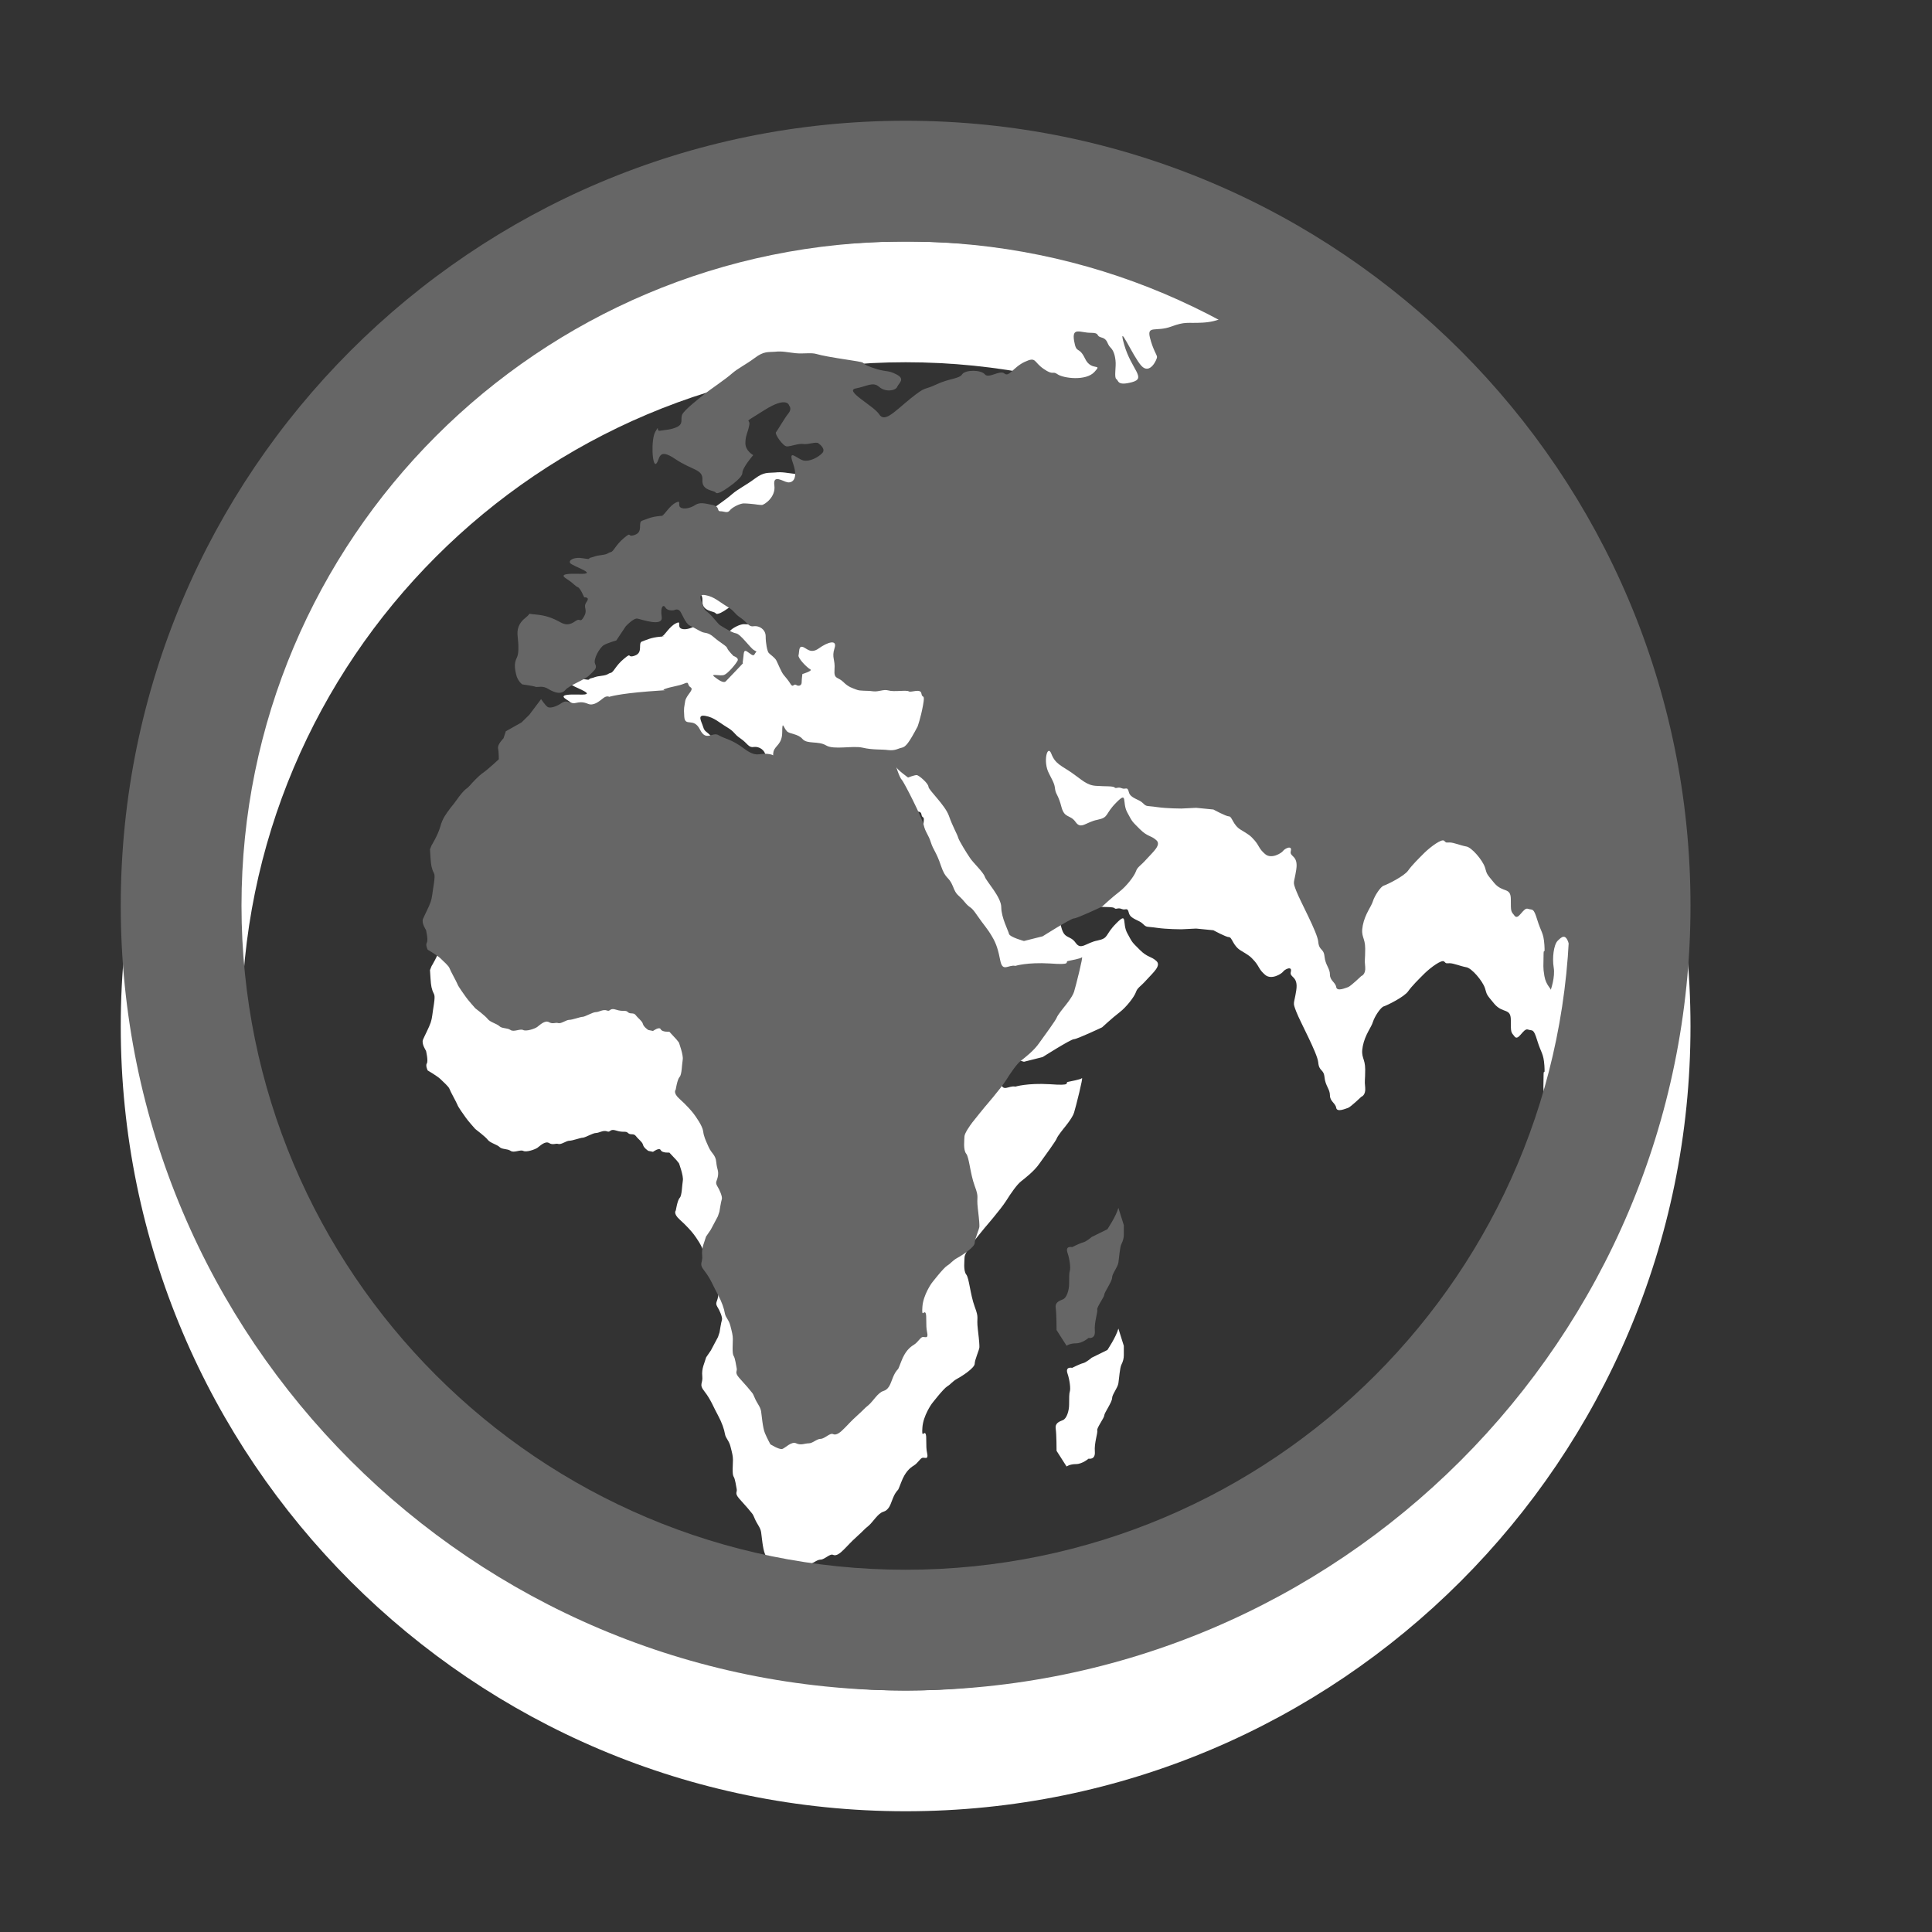 <?xml version="1.0" encoding="utf-8"?>
<!--<?xml-stylesheet type="text/css" href="svg.css"?>-->
<!DOCTYPE svg PUBLIC "-//W3C//DTD SVG 1.1//EN" "http://www.w3.org/Graphics/SVG/1.1/DTD/svg11.dtd">
<svg version="1.1" xmlns="http://www.w3.org/2000/svg" xmlns:xlink="http://www.w3.org/1999/xlink" x="0px" y="0px" width="16px" height="16px" viewBox="0 0 16 16" xml:space="preserve">
	
	<rect x="0" y="0" width="16" height="16" fill="#333333" stroke="none"/>
	
	<title>Globe</title>
	<desc>Globe Icon</desc>
	
	<!--
		@author		Harald Szekely 
		@copyright	2011 WoltLab GmbH 
		@license	GNU Lesser General Public License <http://opensource.org/licenses/lgpl-license.php> 
	--> 
	
	<defs>
		<style type="text/css">
			<![CDATA[
				.Upper {fill: #666;}
				.Lower {fill: #fff;}
			]]>
		</style>
	</defs>
	
	<g id="IconGlobe">
		<g class="Lower">
			<path id="Map2" d="M9.262,11.003l0.045,0.143c0,0,0,0.053,0,0.078
				s-0.006,0.051-0.02,0.078c-0.013,0.025-0.019,0.115-0.025,0.154
				s-0.052,0.092-0.052,0.123c0,0.033-0.065,0.123-0.065,0.143
				s-0.064,0.105-0.058,0.123c0.006,0.02-0.026,0.105-0.02,0.176
				c0.006,0.072-0.052,0.059-0.052,0.059s-0.052,0.045-0.104,0.045
				c-0.053,0-0.078,0.02-0.078,0.02L8.75,12.015c0,0,0-0.137-0.007-0.182
				s0.025-0.059,0.059-0.072c0.032-0.012,0.052-0.078,0.052-0.129
				c0-0.053,0-0.092,0.006-0.109c0.007-0.02,0-0.092-0.02-0.15
				c-0.019-0.059,0.039-0.045,0.039-0.045s0.065-0.033,0.091-0.039
				c0.026-0.006,0.071-0.045,0.071-0.045l0.13-0.064
				C9.171,11.179,9.242,11.075,9.262,11.003z M10.69,3.491
				c-0.24,0.007-0.299,0.026-0.324,0.026c-0.026,0-0.059-0.052-0.123,0.025
				c-0.065,0.078-0.155,0.123-0.285,0.13S9.821,3.66,9.698,3.705
				C9.575,3.75,9.498,3.692,9.523,3.795c0.026,0.104,0.059,0.143,0.059,0.162
				S9.523,4.107,9.452,4.029S9.251,3.647,9.31,3.854S9.498,4.132,9.375,4.165
				C9.251,4.198,9.265,4.152,9.245,4.139s0-0.104-0.007-0.155
				C9.232,3.932,9.219,3.899,9.193,3.874C9.167,3.847,9.174,3.808,9.122,3.795
				S9.115,3.756,9.031,3.756S8.876,3.705,8.895,3.822
				c0.02,0.116,0.039,0.039,0.091,0.148c0.052,0.11,0.149,0.033,0.078,0.11
				c-0.071,0.078-0.259,0.052-0.305,0.02C8.714,4.068,8.727,4.113,8.643,4.055
				C8.558,3.997,8.584,3.951,8.486,3.997C8.39,4.042,8.357,4.126,8.318,4.093
				C8.279,4.061,8.188,4.139,8.156,4.1s-0.162-0.039-0.188,0
				C7.942,4.139,7.864,4.132,7.754,4.184C7.645,4.236,7.677,4.191,7.54,4.301
				C7.404,4.412,7.326,4.502,7.281,4.431C7.235,4.36,6.989,4.236,7.087,4.217
				C7.184,4.198,7.229,4.159,7.281,4.204c0.052,0.046,0.136,0.032,0.149,0
				c0.013-0.032,0.071-0.064-0.007-0.104S7.34,4.087,7.217,4.042
				c-0.124-0.045,0-0.032-0.169-0.058C6.879,3.958,6.808,3.945,6.763,3.932
				c-0.045-0.014-0.11,0-0.175-0.007C6.522,3.918,6.478,3.906,6.419,3.913
				C6.361,3.918,6.328,3.906,6.251,3.964C6.173,4.022,6.114,4.048,6.062,4.093
				C6.011,4.139,5.875,4.23,5.836,4.262s-0.175,0.136-0.188,0.175
				C5.635,4.476,5.661,4.508,5.609,4.535C5.558,4.56,5.506,4.56,5.467,4.567
				s0-0.059-0.039,0.007C5.389,4.638,5.401,4.872,5.435,4.839
				C5.467,4.806,5.447,4.703,5.59,4.8c0.143,0.097,0.233,0.084,0.227,0.175
				S5.914,5.059,5.927,5.079s0.078-0.025,0.078-0.025s0.143-0.091,0.143-0.137
				c0-0.045,0.09-0.148,0.09-0.148S6.173,4.735,6.173,4.67
				s0.02-0.084,0.032-0.149c0.013-0.064-0.071,0,0.123-0.123
				s0.208-0.038,0.208-0.038s0.025,0.025-0.007,0.064S6.438,4.567,6.426,4.58
				S6.484,4.697,6.517,4.697s0.097-0.026,0.136-0.02
				c0.039,0.006,0.104-0.02,0.123-0.007S6.841,4.722,6.808,4.754
				C6.775,4.788,6.704,4.826,6.652,4.813S6.522,4.709,6.568,4.839
				c0.045,0.129-0.007,0.162-0.046,0.155C6.484,4.988,6.399,4.923,6.413,5.021
				C6.426,5.118,6.328,5.182,6.309,5.182S6.251,5.176,6.251,5.176
				S6.192,5.169,6.16,5.169S6.062,5.202,6.043,5.228
				C6.023,5.253,5.998,5.234,5.966,5.234c-0.033,0,0-0.038-0.065-0.052
				c-0.064-0.013-0.104-0.025-0.143,0C5.719,5.208,5.661,5.221,5.635,5.202
				C5.609,5.182,5.647,5.137,5.596,5.163c-0.052,0.026-0.091,0.098-0.109,0.104
				c-0.02,0.006,0.058,0-0.02,0.006c-0.078,0.007-0.11,0.026-0.149,0.039
				S5.33,5.403,5.259,5.429C5.188,5.455,5.239,5.396,5.168,5.455
				s-0.084,0.11-0.109,0.117C5.032,5.578,5.039,5.59,4.98,5.597
				S4.929,5.61,4.896,5.617C4.863,5.624,4.902,5.636,4.831,5.624
				C4.76,5.61,4.708,5.636,4.721,5.662C4.734,5.688,4.974,5.759,4.792,5.752
				C4.611,5.747,4.669,5.779,4.708,5.804c0.039,0.026,0.059,0.053,0.078,0.059
				c0.02,0.007,0.052,0.084,0.052,0.084S4.89,5.941,4.857,5.986
				C4.825,6.032,4.87,6.044,4.838,6.103S4.806,6.122,4.779,6.136
				C4.754,6.147,4.715,6.194,4.644,6.155S4.521,6.097,4.436,6.089
				C4.352,6.083,4.41,6.071,4.352,6.116S4.28,6.214,4.287,6.271
				c0.006,0.059,0.013,0.137-0.007,0.176s-0.02,0.078-0.006,0.137
				c0.013,0.059,0.052,0.084,0.052,0.084s0.091,0.012,0.109,0.02
				c0.02,0.006,0.059-0.014,0.11,0.02c0.052,0.031,0.104,0.045,0.137,0.006
				c0.032-0.039,0.162-0.084,0.2-0.123C4.922,6.55,4.948,6.536,4.929,6.499
				C4.909,6.46,4.968,6.362,5,6.343s0.104-0.039,0.104-0.039l0.078-0.117
				c0,0,0.064-0.07,0.097-0.064s0.214,0.072,0.201-0.014
				c-0.013-0.084,0.013-0.109,0.032-0.076c0.02,0.031,0.071,0.02,0.071,0.02
				S5.609,6.038,5.629,6.058c0.019,0.02,0.045,0.104,0.084,0.123
				s0.071,0.039,0.097,0.051c0.026,0.014,0.052,0,0.104,0.047
				c0.052,0.045,0.104,0.07,0.109,0.09c0.007,0.02,0.052,0.064,0.052,0.064
				s0.046,0.014,0.033,0.039c-0.014,0.027-0.078,0.104-0.11,0.117
				S5.881,6.575,5.914,6.603c0.032,0.025,0.077,0.059,0.097,0.039
				s0.143-0.15,0.143-0.15s-0.007,0.008,0-0.031s0-0.086,0.032-0.066
				s0.052,0.047,0.065,0.02c0.013-0.025,0.025-0.012-0.007-0.031
				S6.134,6.251,6.095,6.245S5.959,6.175,5.959,6.175S5.939,6.155,5.895,6.103
				C5.849,6.052,5.836,6.063,5.823,6.019c-0.014-0.045-0.053-0.104,0.02-0.09
				C5.914,5.941,5.959,5.986,6.023,6.024c0.065,0.039,0.052,0.053,0.11,0.092
				s0.065,0.078,0.11,0.07c0.045-0.006,0.098,0.027,0.098,0.084
				c0,0.059,0.013,0.123,0.025,0.137s0.052,0.039,0.064,0.064
				c0.014,0.027,0.039,0.092,0.059,0.117s0.039,0.045,0.059,0.078
				c0.02,0.031,0.025-0.006,0.045,0.006c0.02,0.014,0.046,0.006,0.046-0.02
				s0.006-0.07,0.006-0.07s0.091-0.027,0.065-0.039
				C6.685,6.53,6.607,6.452,6.613,6.427c0.007-0.025,0-0.078,0.032-0.07
				c0.033,0.006,0.065,0.064,0.137,0.012c0.071-0.051,0.155-0.078,0.129,0
				c-0.025,0.078,0.007,0.092,0,0.176C6.905,6.628,6.938,6.603,6.983,6.647
				c0.045,0.045,0.077,0.051,0.109,0.064c0.033,0.014,0.085,0.006,0.137,0.014
				C7.281,6.731,7.313,6.706,7.358,6.718c0.046,0.014,0.149-0.006,0.169,0.008
				C7.547,6.737,7.625,6.698,7.631,6.745c0.007,0.045,0.032-0.008,0.013,0.096
				C7.625,6.946,7.599,7.017,7.599,7.017C7.527,7.153,7.501,7.185,7.469,7.192
				C7.437,7.198,7.417,7.218,7.358,7.212c-0.058-0.008-0.129,0-0.214-0.02
				C7.061,7.173,6.905,7.212,6.841,7.173c-0.065-0.039-0.156-0.008-0.195-0.053
				C6.607,7.075,6.542,7.081,6.517,7.056C6.49,7.03,6.478,6.958,6.478,7.062
				S6.419,7.173,6.406,7.224C6.394,7.276,6.426,7.249,6.354,7.243
				S6.264,7.276,6.16,7.198c-0.104-0.078-0.156-0.078-0.208-0.109
				C5.9,7.056,5.849,7.146,5.797,7.042S5.674,7.022,5.667,6.938
				c-0.006-0.084,0-0.078,0.007-0.129C5.681,6.757,5.752,6.712,5.719,6.692
				c-0.032-0.02-0.006-0.051-0.052-0.031c-0.045,0.02-0.109,0.025-0.162,0.045
				c-0.052,0.02,0.117,0-0.136,0.02S5.045,6.771,5.045,6.771
				S5.025,6.757,4.993,6.784c-0.032,0.025-0.078,0.064-0.123,0.045
				S4.799,6.815,4.76,6.823c-0.039,0.006-0.064-0.033-0.11,0
				c-0.045,0.031-0.097,0.045-0.116,0.031S4.481,6.79,4.481,6.79L4.384,6.919
				L4.319,6.983L4.189,7.056L4.17,7.114c0,0-0.052,0.051-0.045,0.084
				c0.006,0.031,0.006,0.09,0.006,0.09S4.041,7.372,4.002,7.399
				C3.963,7.425,3.911,7.483,3.911,7.483S3.879,7.522,3.859,7.534
				C3.84,7.548,3.808,7.587,3.781,7.626S3.729,7.69,3.717,7.71
				C3.703,7.729,3.665,7.774,3.646,7.847C3.626,7.917,3.574,8.001,3.574,8.001
				L3.561,8.034c0.007,0.109,0.007,0.129,0.02,0.168
				C3.594,8.241,3.606,8.228,3.594,8.313C3.58,8.397,3.58,8.429,3.567,8.468
				S3.516,8.579,3.503,8.61C3.489,8.644,3.528,8.702,3.528,8.702
				s0.02,0.084,0.007,0.104s0.007,0.059,0.007,0.059s0.077,0.045,0.104,0.07
				c0.025,0.025,0.071,0.064,0.077,0.084C3.729,9.038,3.781,9.13,3.788,9.149
				c0.006,0.02,0.058,0.09,0.071,0.109c0.013,0.02,0.077,0.092,0.077,0.092
				s0.085,0.064,0.104,0.09C4.06,9.466,4.118,9.479,4.138,9.5
				c0.02,0.02,0.064,0.012,0.091,0.031s0.078-0.012,0.104,0
				c0.026,0.014,0.098-0.012,0.117-0.025s0.064-0.06,0.097-0.04
				s0.052,0,0.078,0.008c0.025,0.006,0.064-0.027,0.091-0.027
				c0.025,0,0.091-0.025,0.11-0.025c0.019,0,0.084-0.039,0.109-0.039
				c0.026,0,0.059-0.025,0.091-0.014c0.032,0.014,0.02-0.025,0.078-0.006
				s0.078,0,0.097,0.02c0.02,0.02,0.046,0,0.065,0.025
				c0.02,0.027,0.052,0.047,0.059,0.072C5.33,9.506,5.369,9.531,5.369,9.531
				l0.039,0.008c0,0,0.052-0.039,0.064-0.014s0.071,0.02,0.071,0.02L5.603,9.609
				l0.02,0.025c0,0,0.039,0.105,0.032,0.143c-0.007,0.039-0.007,0.125-0.026,0.143
				c-0.019,0.02-0.032,0.104-0.032,0.104s-0.025,0.025,0.032,0.076
				c0.059,0.053,0.098,0.098,0.117,0.123c0.02,0.027,0.071,0.098,0.078,0.143
				c0.006,0.047,0.019,0.072,0.045,0.131s0.059,0.064,0.064,0.129
				c0.007,0.064,0.02,0.064,0.014,0.111c-0.007,0.045-0.026,0.051-0.007,0.084
				c0.02,0.031,0.045,0.09,0.039,0.109c-0.007,0.02-0.02,0.104-0.02,0.104
				l-0.013,0.039l-0.059,0.111l-0.039,0.057c-0.013,0.047-0.039,0.092-0.032,0.156
				s-0.032,0.064,0.02,0.129c0.052,0.066,0.077,0.137,0.11,0.195
				c0.032,0.059,0.052,0.117,0.058,0.156c0.007,0.037,0.033,0.051,0.046,0.104
				c0.013,0.051,0.02,0.076,0.02,0.109S6.062,12.208,6.075,12.228
				c0.014,0.02,0.02,0.078,0.026,0.104s-0.02,0.031,0.02,0.078
				c0.039,0.045,0.064,0.07,0.091,0.104c0.025,0.031,0.02,0.02,0.039,0.064
				c0.019,0.045,0.045,0.07,0.052,0.109c0.006,0.039,0.013,0.137,0.032,0.182
				c0.02,0.047,0.045,0.092,0.045,0.092s0.071,0.045,0.098,0.039
				c0.025-0.008,0.077-0.066,0.116-0.047s0.071,0,0.104,0
				c0.033,0,0.065-0.037,0.098-0.037s0.078-0.053,0.104-0.039
				c0.026,0.012,0.059-0.014,0.091-0.047c0.032-0.031,0.052-0.057,0.11-0.109
				s0.052-0.053,0.091-0.084c0.039-0.033,0.078-0.104,0.123-0.117
				s0.059-0.059,0.071-0.09c0.013-0.033,0.02-0.053,0.039-0.078
				s0.006,0.006,0.039-0.078c0.032-0.084,0.071-0.117,0.104-0.137
				s0.052-0.059,0.071-0.064s0.052,0.02,0.039-0.039
				c-0.014-0.059,0-0.143-0.014-0.162c-0.013-0.02-0.032,0.045-0.025-0.051
				c0.007-0.098,0.077-0.195,0.077-0.195S7.812,11.501,7.845,11.481
				s0.039-0.039,0.084-0.064c0.046-0.025,0.143-0.09,0.143-0.123
				s0.039-0.117,0.039-0.137s0-0.039-0.013-0.148s0.013-0.084-0.026-0.188
				c-0.038-0.104-0.045-0.234-0.07-0.266c-0.026-0.033-0.014-0.117-0.014-0.143
				c0-0.027,0.046-0.092,0.065-0.117C8.071,10.271,8.156,10.167,8.156,10.167
				s0.13-0.15,0.175-0.22C8.376,9.875,8.422,9.811,8.454,9.785
				S8.564,9.701,8.609,9.635c0.046-0.064,0.137-0.188,0.143-0.208
				c0.007-0.02,0.059-0.084,0.059-0.084s0.071-0.084,0.084-0.129
				c0.014-0.045,0.078-0.299,0.065-0.285c-0.014,0.012-0.091,0.025-0.117,0.031
				C8.817,8.968,8.882,8.993,8.694,8.979C8.506,8.968,8.409,8.999,8.409,8.999
				C8.351,8.987,8.305,9.052,8.285,8.96C8.267,8.87,8.253,8.817,8.214,8.753
				C8.176,8.688,8.149,8.663,8.091,8.579c-0.058-0.086-0.052-0.047-0.104-0.111
				S7.923,8.423,7.891,8.339C7.857,8.255,7.832,8.286,7.793,8.171
				C7.754,8.054,7.729,8.04,7.709,7.976S7.663,7.892,7.65,7.833
				s-0.162-0.355-0.182-0.375s-0.052-0.125-0.045-0.105
				c0.006,0.02,0.097,0.086,0.097,0.086s0.052-0.02,0.071-0.02
				s0.098,0.07,0.098,0.096c0,0.027,0.136,0.15,0.169,0.24
				c0.032,0.092,0.071,0.156,0.077,0.182c0.007,0.025,0.071,0.129,0.098,0.168
				c0.025,0.039,0.11,0.117,0.123,0.156s0.136,0.168,0.136,0.252
				c0,0.086,0.059,0.195,0.064,0.221c0.007,0.027,0.124,0.059,0.124,0.059
				l0.155-0.039c0,0,0.233-0.148,0.259-0.148c0.026,0,0.233-0.098,0.233-0.098
				s0.084-0.078,0.143-0.123s0.123-0.129,0.137-0.168
				c0.013-0.039,0.038-0.045,0.09-0.104c0.053-0.059,0.124-0.117,0.078-0.156
				C9.53,7.917,9.504,7.931,9.439,7.866C9.374,7.8,9.381,7.813,9.336,7.729
				C9.29,7.646,9.342,7.548,9.245,7.646c-0.098,0.098-0.059,0.123-0.156,0.143
				C8.992,7.808,8.953,7.872,8.908,7.808C8.862,7.743,8.817,7.78,8.791,7.685
				C8.766,7.587,8.746,7.581,8.739,7.542s0-0.039-0.052-0.137
				S8.675,7.159,8.707,7.243S8.791,7.341,8.875,7.399
				c0.085,0.059,0.124,0.104,0.201,0.109c0.078,0.006,0.143,0,0.155,0.014
				c0.014,0.012,0.026-0.008,0.059,0.006s0.046-0.02,0.059,0.033
				c0.013,0.051,0.084,0.057,0.116,0.09s0.032,0.02,0.117,0.033
				c0.084,0.012,0.201,0.012,0.201,0.012L9.906,7.69l0.143,0.014
				c0,0,0.104,0.057,0.129,0.057c0.026,0,0.032,0.072,0.098,0.111
				c0.064,0.039,0.077,0.045,0.116,0.09c0.039,0.047,0.033,0.066,0.085,0.111
				S10.612,8.065,10.625,8.048c0.013-0.02,0.078-0.053,0.065,0
				c-0.014,0.051,0.064,0.031,0.045,0.154s-0.032,0.092,0,0.176
				s0.175,0.344,0.182,0.42c0.007,0.078,0.045,0.053,0.052,0.123
				c0.007,0.072,0.045,0.098,0.045,0.15c0,0.051,0.046,0.064,0.052,0.104
				c0.007,0.039,0.078,0.006,0.098,0s0.11-0.092,0.11-0.092
				S11.312,9.071,11.306,9.007c-0.007-0.066,0-0.053,0-0.15
				c0-0.096-0.039-0.096-0.02-0.193s0.071-0.156,0.084-0.201
				c0.014-0.045,0.065-0.123,0.091-0.129c0.026-0.008,0.169-0.078,0.201-0.125
				c0.032-0.045,0.084-0.096,0.136-0.148c0.053-0.051,0.143-0.117,0.162-0.098
				s0.014,0.014,0.046,0.014s0.091,0.025,0.136,0.033
				c0.046,0.006,0.137,0.115,0.156,0.174C12.316,8.241,12.304,8.228,12.375,8.313
				c0.071,0.084,0.137,0.031,0.137,0.135s0,0.098,0.032,0.137
				s0.071-0.072,0.109-0.059c0.039,0.014,0.046-0.014,0.078,0.092
				c0.032,0.104,0.052,0.104,0.059,0.207c0.006,0.104-0.007,0.006-0.007,0.09
				s-0.006,0.092,0.007,0.168c0.013,0.078,0.059,0.105,0.052,0.117
				c0,0,0.039-0.109,0.025-0.188c-0.013-0.078,0-0.188,0.033-0.221
				c0.032-0.031,0.064-0.064,0.091,0.02c0.025,0.084,0.038,0.02,0.097,0.117
				s0.11,0.078,0.117,0.123c0.001,0.008,0.003,0.014,0.005,0.018
				c0.039-0.252,0.061-0.512,0.065-0.773c-0.038-0.033-0.045-0.062,0.001-0.129
				c-0.007-1.771-0.813-3.355-2.078-4.407c-0.1,0.007-0.15-0.003-0.126-0.042
				c0.009-0.014,0.018-0.026,0.025-0.039c-0.062-0.05-0.127-0.099-0.192-0.146
				c-0.012,0-0.024-0.001-0.04-0.003C10.748,3.517,10.93,3.485,10.69,3.491z
				 M13.402,9.701C13.332,9.656,13.312,9.637,13.279,9.598
				c-0.032-0.039-0.071-0.149-0.123-0.144s-0.084-0.025-0.084-0.025l-0.02,0.006
				c0,0,0.046,0.06,0.064,0.085c0.02,0.025,0.014,0.064,0.059,0.111
				c0.046,0.045,0.052,0.084,0.078,0.096c0.025,0.014,0.077,0.131,0.097,0.17
				c0.016,0.031,0.044,0.061,0.067,0.092C13.447,9.902,13.475,9.814,13.5,9.727
				C13.465,9.701,13.452,9.732,13.402,9.701z"/>
			<path id="Circle2" style="fill-rule: evenodd; clip-rule: evenodd;" d="M7.5,2C3.91,2,1,4.91,1,8.5
				S3.91,15,7.5,15S14,12.09,14,8.5S11.09,2,7.5,2z M7.5,14C4.462,14,2,11.538,2,8.5
				C2,5.462,4.462,3,7.5,3C10.538,3,13,5.462,13,8.5C13,11.538,10.538,14,7.5,14z"/>
		</g>
		<g class="Upper">
			<path id="Map1" d="M9.262,10.003l0.045,0.143c0,0,0,0.053,0,0.078
				s-0.006,0.051-0.02,0.078c-0.013,0.025-0.019,0.115-0.025,0.154
				s-0.052,0.092-0.052,0.123c0,0.033-0.065,0.123-0.065,0.143
				s-0.064,0.105-0.058,0.123c0.006,0.02-0.026,0.105-0.02,0.176
				c0.006,0.072-0.052,0.059-0.052,0.059s-0.052,0.045-0.104,0.045
				c-0.053,0-0.078,0.02-0.078,0.02L8.75,11.015c0,0,0-0.137-0.007-0.182
				s0.025-0.059,0.059-0.072c0.032-0.012,0.052-0.078,0.052-0.129
				c0-0.053,0-0.092,0.006-0.109c0.007-0.02,0-0.092-0.02-0.15
				c-0.019-0.059,0.039-0.045,0.039-0.045s0.065-0.033,0.091-0.039
				c0.026-0.006,0.071-0.045,0.071-0.045l0.13-0.064
				C9.171,10.179,9.242,10.075,9.262,10.003z M10.69,2.491
				c-0.24,0.007-0.299,0.026-0.324,0.026c-0.026,0-0.059-0.052-0.123,0.025
				c-0.065,0.078-0.155,0.123-0.285,0.13S9.821,2.66,9.698,2.705
				C9.575,2.75,9.498,2.692,9.523,2.795c0.026,0.104,0.059,0.143,0.059,0.162
				S9.523,3.107,9.452,3.029S9.251,2.647,9.31,2.854S9.498,3.132,9.375,3.165
				C9.251,3.198,9.265,3.152,9.245,3.139s0-0.104-0.007-0.155
				C9.232,2.932,9.219,2.899,9.193,2.874C9.167,2.847,9.174,2.808,9.122,2.795
				S9.115,2.756,9.031,2.756S8.876,2.705,8.895,2.822
				c0.02,0.116,0.039,0.039,0.091,0.148c0.052,0.11,0.149,0.033,0.078,0.11
				c-0.071,0.078-0.259,0.052-0.305,0.02C8.714,3.068,8.727,3.113,8.643,3.055
				C8.558,2.997,8.584,2.951,8.486,2.997C8.39,3.042,8.357,3.126,8.318,3.093
				C8.279,3.061,8.188,3.139,8.156,3.1s-0.162-0.039-0.188,0
				C7.942,3.139,7.864,3.132,7.754,3.184C7.645,3.236,7.677,3.191,7.54,3.301
				C7.404,3.412,7.326,3.502,7.281,3.431C7.235,3.36,6.989,3.236,7.087,3.217
				C7.184,3.198,7.229,3.159,7.281,3.204c0.052,0.046,0.136,0.032,0.149,0
				c0.013-0.032,0.071-0.064-0.007-0.104S7.34,3.087,7.217,3.042
				c-0.124-0.045,0-0.032-0.169-0.058C6.879,2.958,6.808,2.945,6.763,2.932
				c-0.045-0.014-0.11,0-0.175-0.007C6.522,2.918,6.478,2.906,6.419,2.913
				C6.361,2.918,6.328,2.906,6.251,2.964C6.173,3.022,6.114,3.048,6.062,3.093
				C6.011,3.139,5.875,3.23,5.836,3.262s-0.175,0.136-0.188,0.175
				C5.635,3.476,5.661,3.508,5.609,3.535C5.558,3.56,5.506,3.56,5.467,3.567
				s0-0.059-0.039,0.007C5.389,3.638,5.401,3.872,5.435,3.839
				C5.467,3.806,5.447,3.703,5.59,3.8c0.143,0.097,0.233,0.084,0.227,0.175
				S5.914,4.059,5.927,4.079s0.078-0.025,0.078-0.025s0.143-0.091,0.143-0.137
				c0-0.045,0.09-0.148,0.09-0.148S6.173,3.735,6.173,3.67
				s0.02-0.084,0.032-0.149c0.013-0.064-0.071,0,0.123-0.123
				s0.208-0.038,0.208-0.038s0.025,0.025-0.007,0.064S6.438,3.567,6.426,3.58
				S6.484,3.697,6.517,3.697s0.097-0.026,0.136-0.02
				c0.039,0.006,0.104-0.02,0.123-0.007S6.841,3.722,6.808,3.754
				C6.775,3.788,6.704,3.826,6.652,3.813S6.522,3.709,6.568,3.839
				c0.045,0.129-0.007,0.162-0.046,0.155C6.484,3.988,6.399,3.923,6.413,4.021
				C6.426,4.118,6.328,4.182,6.309,4.182S6.251,4.176,6.251,4.176
				S6.192,4.169,6.16,4.169S6.062,4.202,6.043,4.228
				C6.023,4.253,5.998,4.234,5.966,4.234c-0.033,0,0-0.038-0.065-0.052
				c-0.064-0.013-0.104-0.025-0.143,0C5.719,4.208,5.661,4.221,5.635,4.202
				C5.609,4.182,5.647,4.137,5.596,4.163c-0.052,0.026-0.091,0.098-0.109,0.104
				c-0.02,0.006,0.058,0-0.02,0.006c-0.078,0.007-0.11,0.026-0.149,0.039
				S5.33,4.403,5.259,4.429C5.188,4.455,5.239,4.396,5.168,4.455
				s-0.084,0.11-0.109,0.117C5.032,4.578,5.039,4.59,4.98,4.597
				S4.929,4.61,4.896,4.617C4.863,4.624,4.902,4.636,4.831,4.624
				C4.76,4.61,4.708,4.636,4.721,4.662C4.734,4.688,4.974,4.759,4.792,4.752
				C4.611,4.747,4.669,4.779,4.708,4.804c0.039,0.026,0.059,0.053,0.078,0.059
				c0.02,0.007,0.052,0.084,0.052,0.084S4.89,4.941,4.857,4.986
				C4.825,5.032,4.87,5.044,4.838,5.103S4.806,5.122,4.779,5.136
				C4.754,5.147,4.715,5.194,4.644,5.155S4.521,5.097,4.436,5.089
				C4.352,5.083,4.41,5.071,4.352,5.116S4.28,5.214,4.287,5.271
				c0.006,0.059,0.013,0.137-0.007,0.176s-0.02,0.078-0.006,0.137
				c0.013,0.059,0.052,0.084,0.052,0.084s0.091,0.012,0.109,0.02
				c0.02,0.006,0.059-0.014,0.11,0.02c0.052,0.031,0.104,0.045,0.137,0.006
				c0.032-0.039,0.162-0.084,0.2-0.123C4.922,5.55,4.948,5.536,4.929,5.499
				C4.909,5.46,4.968,5.362,5,5.343s0.104-0.039,0.104-0.039l0.078-0.117
				c0,0,0.064-0.07,0.097-0.064s0.214,0.072,0.201-0.014
				c-0.013-0.084,0.013-0.109,0.032-0.076c0.02,0.031,0.071,0.02,0.071,0.02
				S5.609,5.038,5.629,5.058c0.019,0.02,0.045,0.104,0.084,0.123
				s0.071,0.039,0.097,0.051c0.026,0.014,0.052,0,0.104,0.047
				c0.052,0.045,0.104,0.07,0.109,0.09c0.007,0.02,0.052,0.064,0.052,0.064
				s0.046,0.014,0.033,0.039c-0.014,0.027-0.078,0.104-0.11,0.117
				S5.881,5.575,5.914,5.603c0.032,0.025,0.077,0.059,0.097,0.039
				s0.143-0.15,0.143-0.15s-0.007,0.008,0-0.031s0-0.086,0.032-0.066
				s0.052,0.047,0.065,0.02c0.013-0.025,0.025-0.012-0.007-0.031
				S6.134,5.251,6.095,5.245S5.959,5.175,5.959,5.175S5.939,5.155,5.895,5.103
				C5.849,5.052,5.836,5.063,5.823,5.019c-0.014-0.045-0.053-0.104,0.02-0.09
				C5.914,4.941,5.959,4.986,6.023,5.024c0.065,0.039,0.052,0.053,0.11,0.092
				s0.065,0.078,0.11,0.07c0.045-0.006,0.098,0.027,0.098,0.084
				c0,0.059,0.013,0.123,0.025,0.137s0.052,0.039,0.064,0.064
				c0.014,0.027,0.039,0.092,0.059,0.117s0.039,0.045,0.059,0.078
				c0.02,0.031,0.025-0.006,0.045,0.006c0.02,0.014,0.046,0.006,0.046-0.02
				s0.006-0.07,0.006-0.07s0.091-0.027,0.065-0.039
				C6.685,5.53,6.607,5.452,6.613,5.427c0.007-0.025,0-0.078,0.032-0.07
				c0.033,0.006,0.065,0.064,0.137,0.012c0.071-0.051,0.155-0.078,0.129,0
				c-0.025,0.078,0.007,0.092,0,0.176C6.905,5.628,6.938,5.603,6.983,5.647
				c0.045,0.045,0.077,0.051,0.109,0.064c0.033,0.014,0.085,0.006,0.137,0.014
				C7.281,5.731,7.313,5.706,7.358,5.718c0.046,0.014,0.149-0.006,0.169,0.008
				C7.547,5.737,7.625,5.698,7.631,5.745c0.007,0.045,0.032-0.008,0.013,0.096
				C7.625,5.946,7.599,6.017,7.599,6.017C7.527,6.153,7.501,6.185,7.469,6.192
				C7.437,6.198,7.417,6.218,7.358,6.212c-0.058-0.008-0.129,0-0.214-0.02
				C7.061,6.173,6.905,6.212,6.841,6.173c-0.065-0.039-0.156-0.008-0.195-0.053
				C6.607,6.075,6.542,6.081,6.517,6.056C6.49,6.03,6.478,5.958,6.478,6.062
				S6.419,6.173,6.406,6.224C6.394,6.276,6.426,6.249,6.354,6.243
				S6.264,6.276,6.16,6.198c-0.104-0.078-0.156-0.078-0.208-0.109
				C5.9,6.056,5.849,6.146,5.797,6.042S5.674,6.022,5.667,5.938
				c-0.006-0.084,0-0.078,0.007-0.129C5.681,5.757,5.752,5.712,5.719,5.692
				c-0.032-0.02-0.006-0.051-0.052-0.031c-0.045,0.02-0.109,0.025-0.162,0.045
				c-0.052,0.02,0.117,0-0.136,0.02S5.045,5.771,5.045,5.771
				S5.025,5.757,4.993,5.784c-0.032,0.025-0.078,0.064-0.123,0.045
				S4.799,5.815,4.76,5.823c-0.039,0.006-0.064-0.033-0.11,0
				c-0.045,0.031-0.097,0.045-0.116,0.031S4.481,5.79,4.481,5.79L4.384,5.919
				L4.319,5.983L4.189,6.056L4.17,6.114c0,0-0.052,0.051-0.045,0.084
				c0.006,0.031,0.006,0.09,0.006,0.09S4.041,6.372,4.002,6.399
				C3.963,6.425,3.911,6.483,3.911,6.483S3.879,6.522,3.859,6.534
				C3.84,6.548,3.808,6.587,3.781,6.626S3.729,6.69,3.717,6.71
				C3.703,6.729,3.665,6.774,3.646,6.847C3.626,6.917,3.574,7.001,3.574,7.001
				L3.561,7.034c0.007,0.109,0.007,0.129,0.02,0.168
				C3.594,7.241,3.606,7.228,3.594,7.313C3.58,7.397,3.58,7.429,3.567,7.468
				S3.516,7.579,3.503,7.61C3.489,7.644,3.528,7.702,3.528,7.702
				s0.02,0.084,0.007,0.104s0.007,0.059,0.007,0.059s0.077,0.045,0.104,0.07
				c0.025,0.025,0.071,0.064,0.077,0.084C3.729,8.038,3.781,8.13,3.788,8.149
				c0.006,0.02,0.058,0.09,0.071,0.109c0.013,0.02,0.077,0.092,0.077,0.092
				s0.085,0.064,0.104,0.09c0.019,0.025,0.077,0.039,0.097,0.059
				c0.02,0.02,0.064,0.012,0.091,0.031s0.078-0.012,0.104,0
				C4.358,8.544,4.43,8.519,4.449,8.505s0.064-0.059,0.097-0.04
				s0.052,0,0.078,0.008c0.025,0.006,0.064-0.027,0.091-0.027
				c0.025,0,0.091-0.025,0.11-0.025c0.019,0,0.084-0.039,0.109-0.039
				c0.026,0,0.059-0.025,0.091-0.014c0.032,0.014,0.02-0.025,0.078-0.006
				s0.078,0,0.097,0.02c0.02,0.02,0.046,0,0.065,0.025
				c0.02,0.027,0.052,0.047,0.059,0.072c0.006,0.026,0.045,0.051,0.045,0.051
				l0.039,0.008c0,0,0.052-0.039,0.064-0.014s0.071,0.02,0.071,0.02l0.059,0.064
				l0.02,0.025c0,0,0.039,0.105,0.032,0.143c-0.007,0.039-0.007,0.125-0.026,0.143
				C5.609,8.939,5.596,9.024,5.596,9.024S5.57,9.05,5.628,9.101
				c0.059,0.053,0.098,0.098,0.117,0.123c0.02,0.027,0.071,0.098,0.078,0.143
				c0.006,0.047,0.019,0.072,0.045,0.131s0.059,0.064,0.064,0.129
				c0.007,0.064,0.02,0.064,0.014,0.111C5.939,9.782,5.92,9.788,5.939,9.821
				c0.02,0.031,0.045,0.09,0.039,0.109c-0.007,0.02-0.02,0.104-0.02,0.104
				l-0.013,0.039l-0.059,0.111l-0.039,0.057c-0.013,0.047-0.039,0.092-0.032,0.156
				s-0.032,0.064,0.02,0.129c0.052,0.066,0.077,0.137,0.11,0.195
				c0.032,0.059,0.052,0.117,0.058,0.156c0.007,0.037,0.033,0.051,0.046,0.104
				c0.013,0.051,0.02,0.076,0.02,0.109S6.062,11.208,6.075,11.228
				c0.014,0.02,0.02,0.078,0.026,0.104s-0.02,0.031,0.02,0.078
				c0.039,0.045,0.064,0.07,0.091,0.104c0.025,0.031,0.02,0.02,0.039,0.064
				c0.019,0.045,0.045,0.07,0.052,0.109c0.006,0.039,0.013,0.137,0.032,0.182
				c0.02,0.047,0.045,0.092,0.045,0.092s0.071,0.045,0.098,0.039
				c0.025-0.008,0.077-0.066,0.116-0.047s0.071,0,0.104,0
				c0.033,0,0.065-0.037,0.098-0.037s0.078-0.053,0.104-0.039
				c0.026,0.012,0.059-0.014,0.091-0.047c0.032-0.031,0.052-0.057,0.11-0.109
				s0.052-0.053,0.091-0.084c0.039-0.033,0.078-0.104,0.123-0.117
				s0.059-0.059,0.071-0.09c0.013-0.033,0.02-0.053,0.039-0.078
				s0.006,0.006,0.039-0.078c0.032-0.084,0.071-0.117,0.104-0.137
				s0.052-0.059,0.071-0.064s0.052,0.02,0.039-0.039
				c-0.014-0.059,0-0.143-0.014-0.162c-0.013-0.02-0.032,0.045-0.025-0.051
				c0.007-0.098,0.077-0.195,0.077-0.195S7.812,10.501,7.845,10.481
				s0.039-0.039,0.084-0.064c0.046-0.025,0.143-0.09,0.143-0.123
				s0.039-0.117,0.039-0.137s0-0.039-0.013-0.148s0.013-0.084-0.026-0.188
				c-0.038-0.104-0.045-0.234-0.07-0.266C7.975,9.522,7.987,9.438,7.987,9.413
				c0-0.027,0.046-0.092,0.065-0.117C8.071,9.271,8.156,9.167,8.156,9.167
				s0.13-0.15,0.175-0.22C8.376,8.875,8.422,8.81,8.454,8.785
				S8.564,8.701,8.609,8.634c0.046-0.064,0.137-0.188,0.143-0.208
				c0.007-0.02,0.059-0.084,0.059-0.084s0.071-0.084,0.084-0.129
				c0.014-0.045,0.078-0.299,0.065-0.285c-0.014,0.012-0.091,0.025-0.117,0.031
				C8.817,7.968,8.882,7.993,8.694,7.979C8.506,7.968,8.409,7.999,8.409,7.999
				C8.351,7.987,8.305,8.052,8.285,7.96C8.267,7.87,8.253,7.817,8.214,7.753
				C8.176,7.688,8.149,7.663,8.091,7.579c-0.058-0.086-0.052-0.047-0.104-0.111
				S7.923,7.423,7.891,7.339C7.857,7.255,7.832,7.286,7.793,7.171
				C7.754,7.054,7.729,7.04,7.709,6.976S7.663,6.892,7.65,6.833
				s-0.162-0.355-0.182-0.375s-0.052-0.125-0.045-0.105
				c0.006,0.02,0.097,0.086,0.097,0.086s0.052-0.02,0.071-0.02
				s0.098,0.07,0.098,0.096c0,0.027,0.136,0.15,0.169,0.24
				c0.032,0.092,0.071,0.156,0.077,0.182c0.007,0.025,0.071,0.129,0.098,0.168
				c0.025,0.039,0.11,0.117,0.123,0.156s0.136,0.168,0.136,0.252
				c0,0.086,0.059,0.195,0.064,0.221c0.007,0.027,0.124,0.059,0.124,0.059
				l0.155-0.039c0,0,0.233-0.148,0.259-0.148c0.026,0,0.233-0.098,0.233-0.098
				s0.084-0.078,0.143-0.123s0.123-0.129,0.137-0.168
				c0.013-0.039,0.038-0.045,0.09-0.104c0.053-0.059,0.124-0.117,0.078-0.156
				C9.53,6.917,9.504,6.931,9.439,6.866C9.374,6.8,9.381,6.813,9.336,6.729
				C9.29,6.646,9.342,6.548,9.245,6.646c-0.098,0.098-0.059,0.123-0.156,0.143
				C8.992,6.808,8.953,6.872,8.908,6.808C8.862,6.743,8.817,6.78,8.791,6.685
				C8.766,6.587,8.746,6.581,8.739,6.542s0-0.039-0.052-0.137
				S8.675,6.159,8.707,6.243S8.791,6.341,8.875,6.399
				c0.085,0.059,0.124,0.104,0.201,0.109c0.078,0.006,0.143,0,0.155,0.014
				c0.014,0.012,0.026-0.008,0.059,0.006s0.046-0.02,0.059,0.033
				c0.013,0.051,0.084,0.057,0.116,0.09s0.032,0.02,0.117,0.033
				c0.084,0.012,0.201,0.012,0.201,0.012L9.906,6.69l0.143,0.014
				c0,0,0.104,0.057,0.129,0.057c0.026,0,0.032,0.072,0.098,0.111
				c0.064,0.039,0.077,0.045,0.116,0.09c0.039,0.047,0.033,0.066,0.085,0.111
				S10.612,7.065,10.625,7.048c0.013-0.02,0.078-0.053,0.065,0
				c-0.014,0.051,0.064,0.031,0.045,0.154s-0.032,0.092,0,0.176
				s0.175,0.344,0.182,0.42c0.007,0.078,0.045,0.053,0.052,0.123
				c0.007,0.072,0.045,0.098,0.045,0.15c0,0.051,0.046,0.064,0.052,0.104
				c0.007,0.039,0.078,0.006,0.098,0s0.11-0.092,0.11-0.092
				S11.312,8.071,11.306,8.007c-0.007-0.066,0-0.053,0-0.15
				c0-0.096-0.039-0.096-0.02-0.193s0.071-0.156,0.084-0.201
				c0.014-0.045,0.065-0.123,0.091-0.129c0.026-0.008,0.169-0.078,0.201-0.125
				c0.032-0.045,0.084-0.096,0.136-0.148c0.053-0.051,0.143-0.117,0.162-0.098
				s0.014,0.014,0.046,0.014s0.091,0.025,0.136,0.033
				c0.046,0.006,0.137,0.115,0.156,0.174C12.316,7.241,12.304,7.228,12.375,7.313
				c0.071,0.084,0.137,0.031,0.137,0.135s0,0.098,0.032,0.137
				s0.071-0.072,0.109-0.059c0.039,0.014,0.046-0.014,0.078,0.092
				c0.032,0.104,0.052,0.104,0.059,0.207c0.006,0.104-0.007,0.006-0.007,0.09
				s-0.006,0.092,0.007,0.168c0.013,0.078,0.059,0.105,0.052,0.117
				c0,0,0.039-0.109,0.025-0.188c-0.013-0.078,0-0.188,0.033-0.221
				c0.032-0.031,0.064-0.064,0.091,0.02c0.025,0.084,0.038,0.02,0.097,0.117
				s0.11,0.078,0.117,0.123c0.001,0.008,0.003,0.014,0.005,0.018
				c0.039-0.252,0.061-0.512,0.065-0.773c-0.038-0.033-0.045-0.062,0.001-0.129
				c-0.007-1.771-0.813-3.355-2.078-4.407c-0.1,0.007-0.15-0.003-0.126-0.042
				c0.009-0.014,0.018-0.026,0.025-0.039c-0.062-0.05-0.127-0.099-0.192-0.146
				c-0.012,0-0.024-0.001-0.04-0.003C10.748,2.517,10.93,2.485,10.69,2.491z
				 M13.402,8.701C13.332,8.656,13.312,8.636,13.279,8.597
				c-0.032-0.039-0.071-0.149-0.123-0.143s-0.084-0.025-0.084-0.025l-0.02,0.006
				c0,0,0.046,0.059,0.064,0.084c0.02,0.025,0.014,0.064,0.059,0.111
				c0.046,0.045,0.052,0.084,0.078,0.096c0.025,0.014,0.077,0.131,0.097,0.17
				c0.016,0.031,0.044,0.061,0.067,0.092C13.447,8.902,13.475,8.814,13.5,8.726
				C13.465,8.701,13.452,8.732,13.402,8.701z"/>
			<path id="Circle1" style="fill-rule: evenodd; clip-rule: evenodd;" d="M7.5,1C3.91,1,1,3.91,1,7.5
				S3.91,14,7.5,14S14,11.09,14,7.5S11.09,1,7.5,1z M7.5,13C4.462,13,2,10.538,2,7.5
				C2,4.462,4.462,2,7.5,2C10.538,2,13,4.462,13,7.5C13,10.538,10.538,13,7.5,13z"/>
		</g>
	</g>
</svg>
